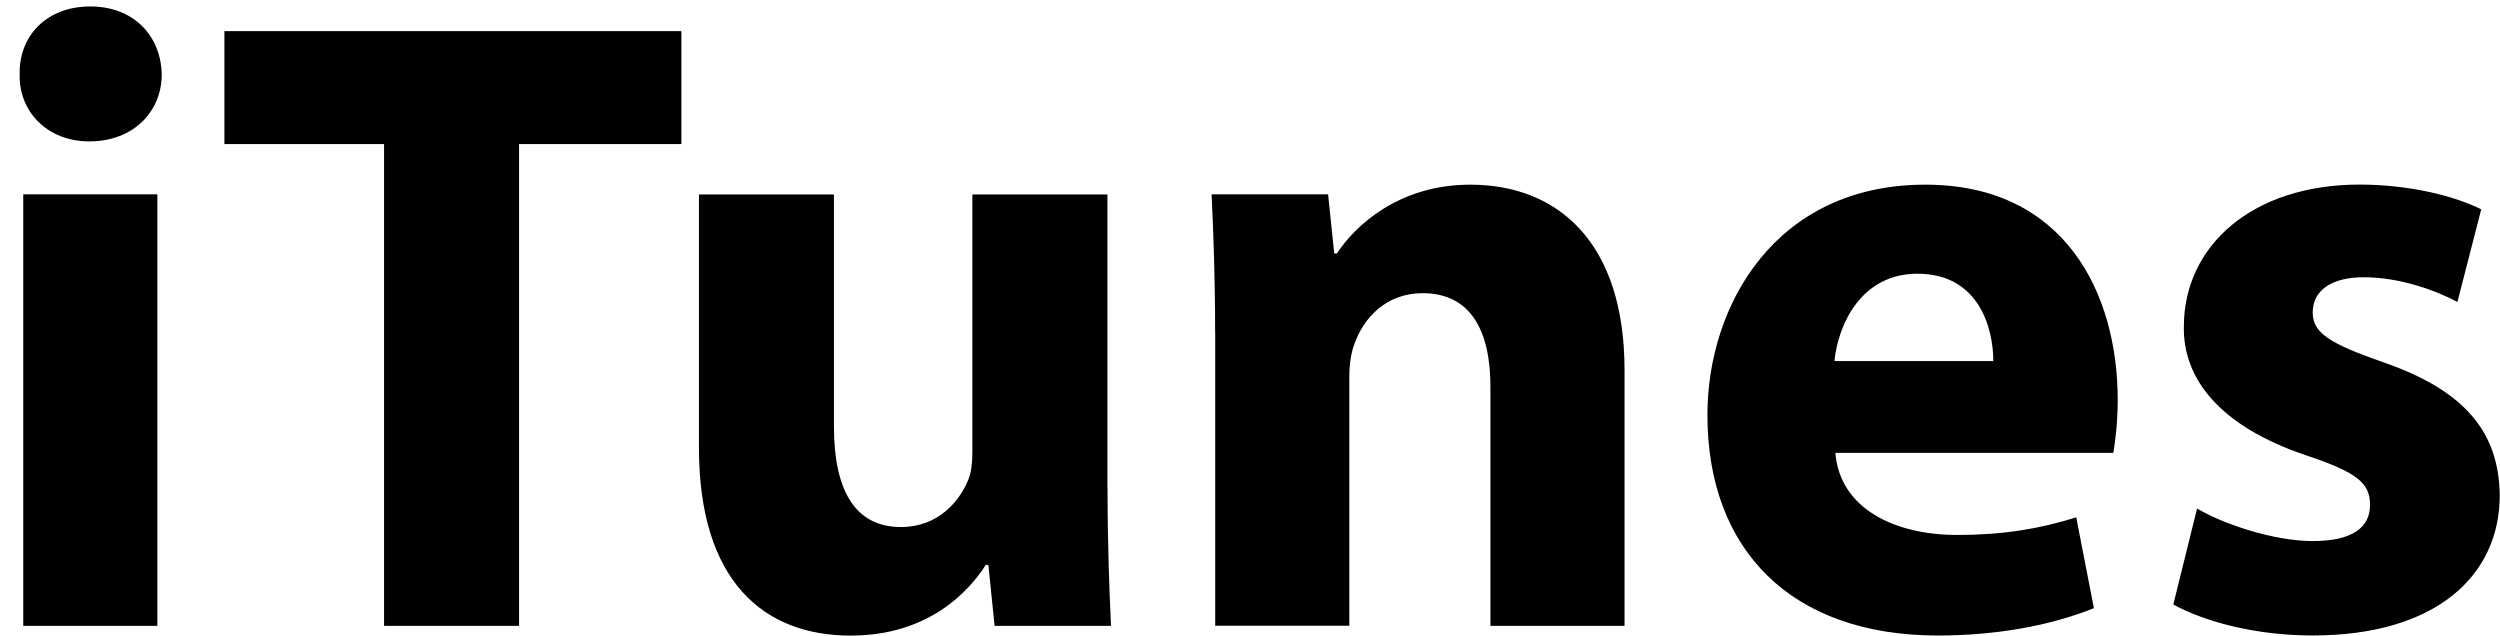 <svg width="59" height="15" viewBox="0 0 59 15" fill="none" xmlns="http://www.w3.org/2000/svg">
<path d="M3.817 1.755C3.817 2.63 3.152 3.337 2.109 3.337C1.109 3.337 0.444 2.629 0.464 1.755C0.444 0.839 1.109 0.152 2.13 0.152C3.151 0.152 3.797 0.839 3.817 1.755ZM0.549 14.77V4.586H3.714V14.77H0.549ZM9.064 3.4H5.296V0.735H16.081V3.4H12.25V14.77H9.064L9.064 3.4ZM26.138 11.501C26.138 12.833 26.18 13.916 26.22 14.77H23.472L23.326 13.333H23.263C22.867 13.958 21.909 15 20.076 15C18.015 15 16.495 13.708 16.495 10.564V4.589H19.681V10.065C19.681 11.543 20.16 12.438 21.263 12.438C22.139 12.438 22.638 11.835 22.846 11.335C22.928 11.148 22.948 10.898 22.948 10.648V4.589H26.135V11.501H26.138V11.501ZM28.677 7.834C28.677 6.563 28.636 5.481 28.594 4.587H31.343L31.488 5.982H31.552C31.968 5.337 33.008 4.358 34.696 4.358C36.778 4.358 38.339 5.732 38.339 8.731V14.77H35.174V9.126C35.174 7.815 34.716 6.919 33.572 6.919C32.696 6.919 32.176 7.524 31.969 8.105C31.886 8.313 31.844 8.604 31.844 8.896V14.768H28.679V7.835L28.677 7.834ZM43.315 10.688C43.419 12 44.71 12.625 46.189 12.625C47.271 12.625 48.146 12.479 48.999 12.209L49.416 14.353C48.375 14.77 47.105 14.998 45.73 14.998C42.273 14.998 40.295 12.979 40.295 9.792C40.295 7.209 41.899 4.358 45.438 4.358C48.729 4.358 49.978 6.918 49.978 9.439C49.978 9.98 49.915 10.46 49.874 10.688L43.315 10.688ZM47.042 8.521C47.042 7.752 46.708 6.46 45.251 6.46C43.919 6.46 43.377 7.667 43.293 8.521H47.042ZM51.851 12C52.435 12.353 53.642 12.769 54.579 12.769C55.537 12.769 55.933 12.435 55.933 11.915C55.933 11.395 55.62 11.146 54.433 10.749C52.33 10.042 51.518 8.897 51.539 7.709C51.539 5.794 53.163 4.356 55.684 4.356C56.87 4.356 57.934 4.628 58.557 4.94L57.995 7.127C57.536 6.877 56.662 6.543 55.788 6.543C55.018 6.543 54.58 6.856 54.58 7.376C54.58 7.855 54.976 8.105 56.225 8.542C58.162 9.208 58.974 10.188 58.994 11.686C58.994 13.581 57.495 14.997 54.58 14.997C53.248 14.997 52.059 14.684 51.29 14.267L51.851 12Z" fill="black"/>
</svg>
